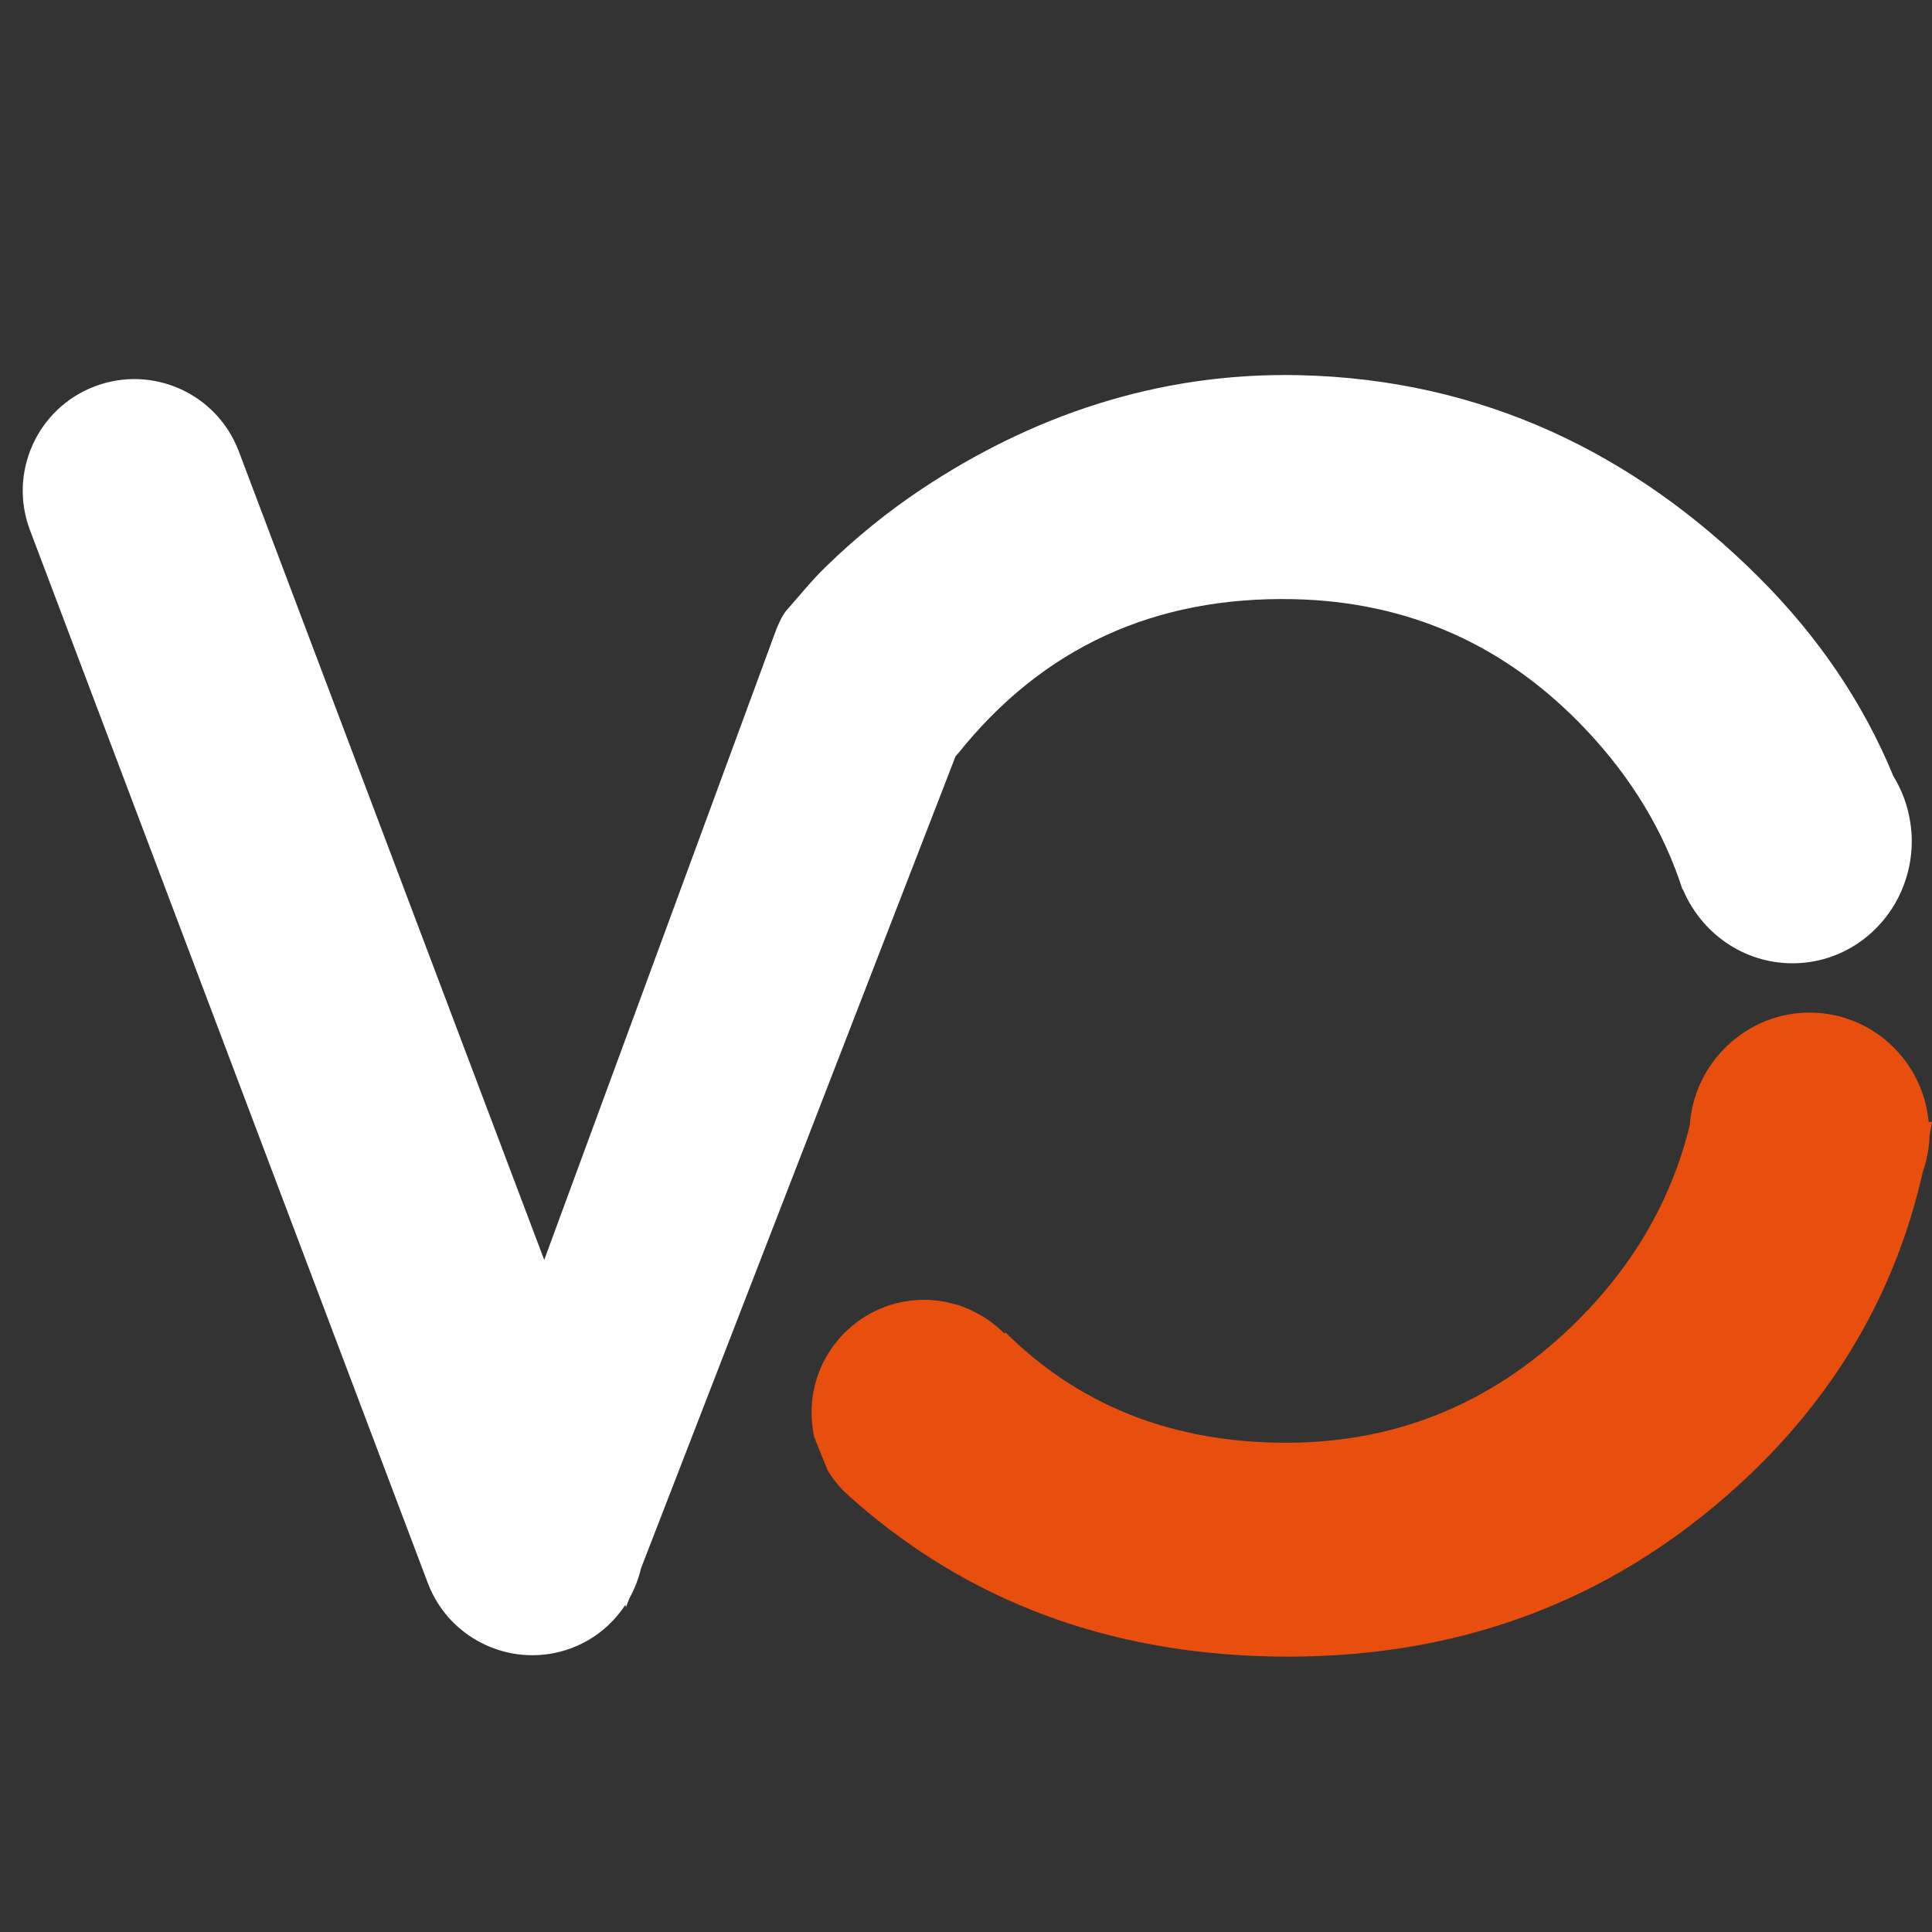 <svg width="32" height="32" viewBox="0 0 32 32" fill="none" xmlns="http://www.w3.org/2000/svg">
    <rect x="0" y="0" width="32" height="32" fill="#333333" stroke="none"/>
    <g clip-path="url(#clip0_2040_505)">
        <path
            d="M31.945 18.583C31.851 17.569 31.008 16.772 29.97 16.772C28.931 16.772 28.06 17.595 27.988 18.634C27.686 19.878 27.046 20.981 26.064 21.939C24.683 23.283 23.038 23.936 21.128 23.895C19.333 23.857 17.843 23.247 16.654 22.069L16.635 22.088C16.516 21.968 16.381 21.862 16.232 21.777C16.212 21.766 16.191 21.755 16.17 21.744C16.131 21.723 16.091 21.702 16.05 21.685C15.99 21.659 15.928 21.634 15.864 21.614C15.839 21.606 15.813 21.601 15.788 21.595C15.734 21.58 15.679 21.569 15.623 21.557C15.598 21.553 15.574 21.55 15.549 21.546C15.47 21.535 15.389 21.529 15.308 21.529C14.277 21.529 13.442 22.365 13.442 23.396C13.442 23.537 13.459 23.673 13.487 23.805L13.709 24.356C13.783 24.479 13.873 24.591 13.971 24.693C14.04 24.757 14.11 24.821 14.181 24.883C16.07 26.527 18.358 27.379 21.051 27.436C24.077 27.5 26.66 26.551 28.805 24.59C30.382 23.148 31.392 21.422 31.846 19.417C31.912 19.225 31.955 19.02 31.959 18.805C31.972 18.73 31.989 18.658 32 18.583H31.944H31.945Z"
            fill="#E84F0E" />
        <path
            d="M15.864 12.486C17.265 10.73 19.119 9.875 21.425 9.924C23.335 9.966 24.95 10.687 26.272 12.089C27.027 12.889 27.558 13.77 27.868 14.734H27.875C28.178 15.453 28.877 15.955 29.689 15.955C30.502 15.955 31.2 15.453 31.503 14.734C31.607 14.487 31.665 14.216 31.665 13.932C31.665 13.826 31.656 13.725 31.641 13.625C31.599 13.345 31.501 13.085 31.36 12.855C30.862 11.645 30.118 10.545 29.127 9.557C27.068 7.505 24.54 6.28 21.514 6.214C19.151 6.163 17.06 6.907 15.263 8.102C14.704 8.475 14.172 8.904 13.668 9.397C13.432 9.627 13.25 9.858 13.024 10.113C12.953 10.191 12.864 10.408 12.864 10.408L9.014 20.868L3.955 7.475C3.594 6.519 2.527 6.037 1.571 6.399C0.617 6.76 0.135 7.827 0.497 8.782L7.086 26.22C7.447 27.174 8.514 27.656 9.468 27.297C9.848 27.153 10.151 26.897 10.358 26.581L10.367 26.621L10.424 26.474C10.51 26.32 10.576 26.152 10.616 25.979L15.826 12.529C15.839 12.514 15.85 12.499 15.864 12.484V12.486Z"
            fill="white" />
    </g>
    <defs>
        <clipPath id="clip0_2040_505">
            <rect width="32" height="32" fill="white" />
        </clipPath>
    </defs>
</svg>